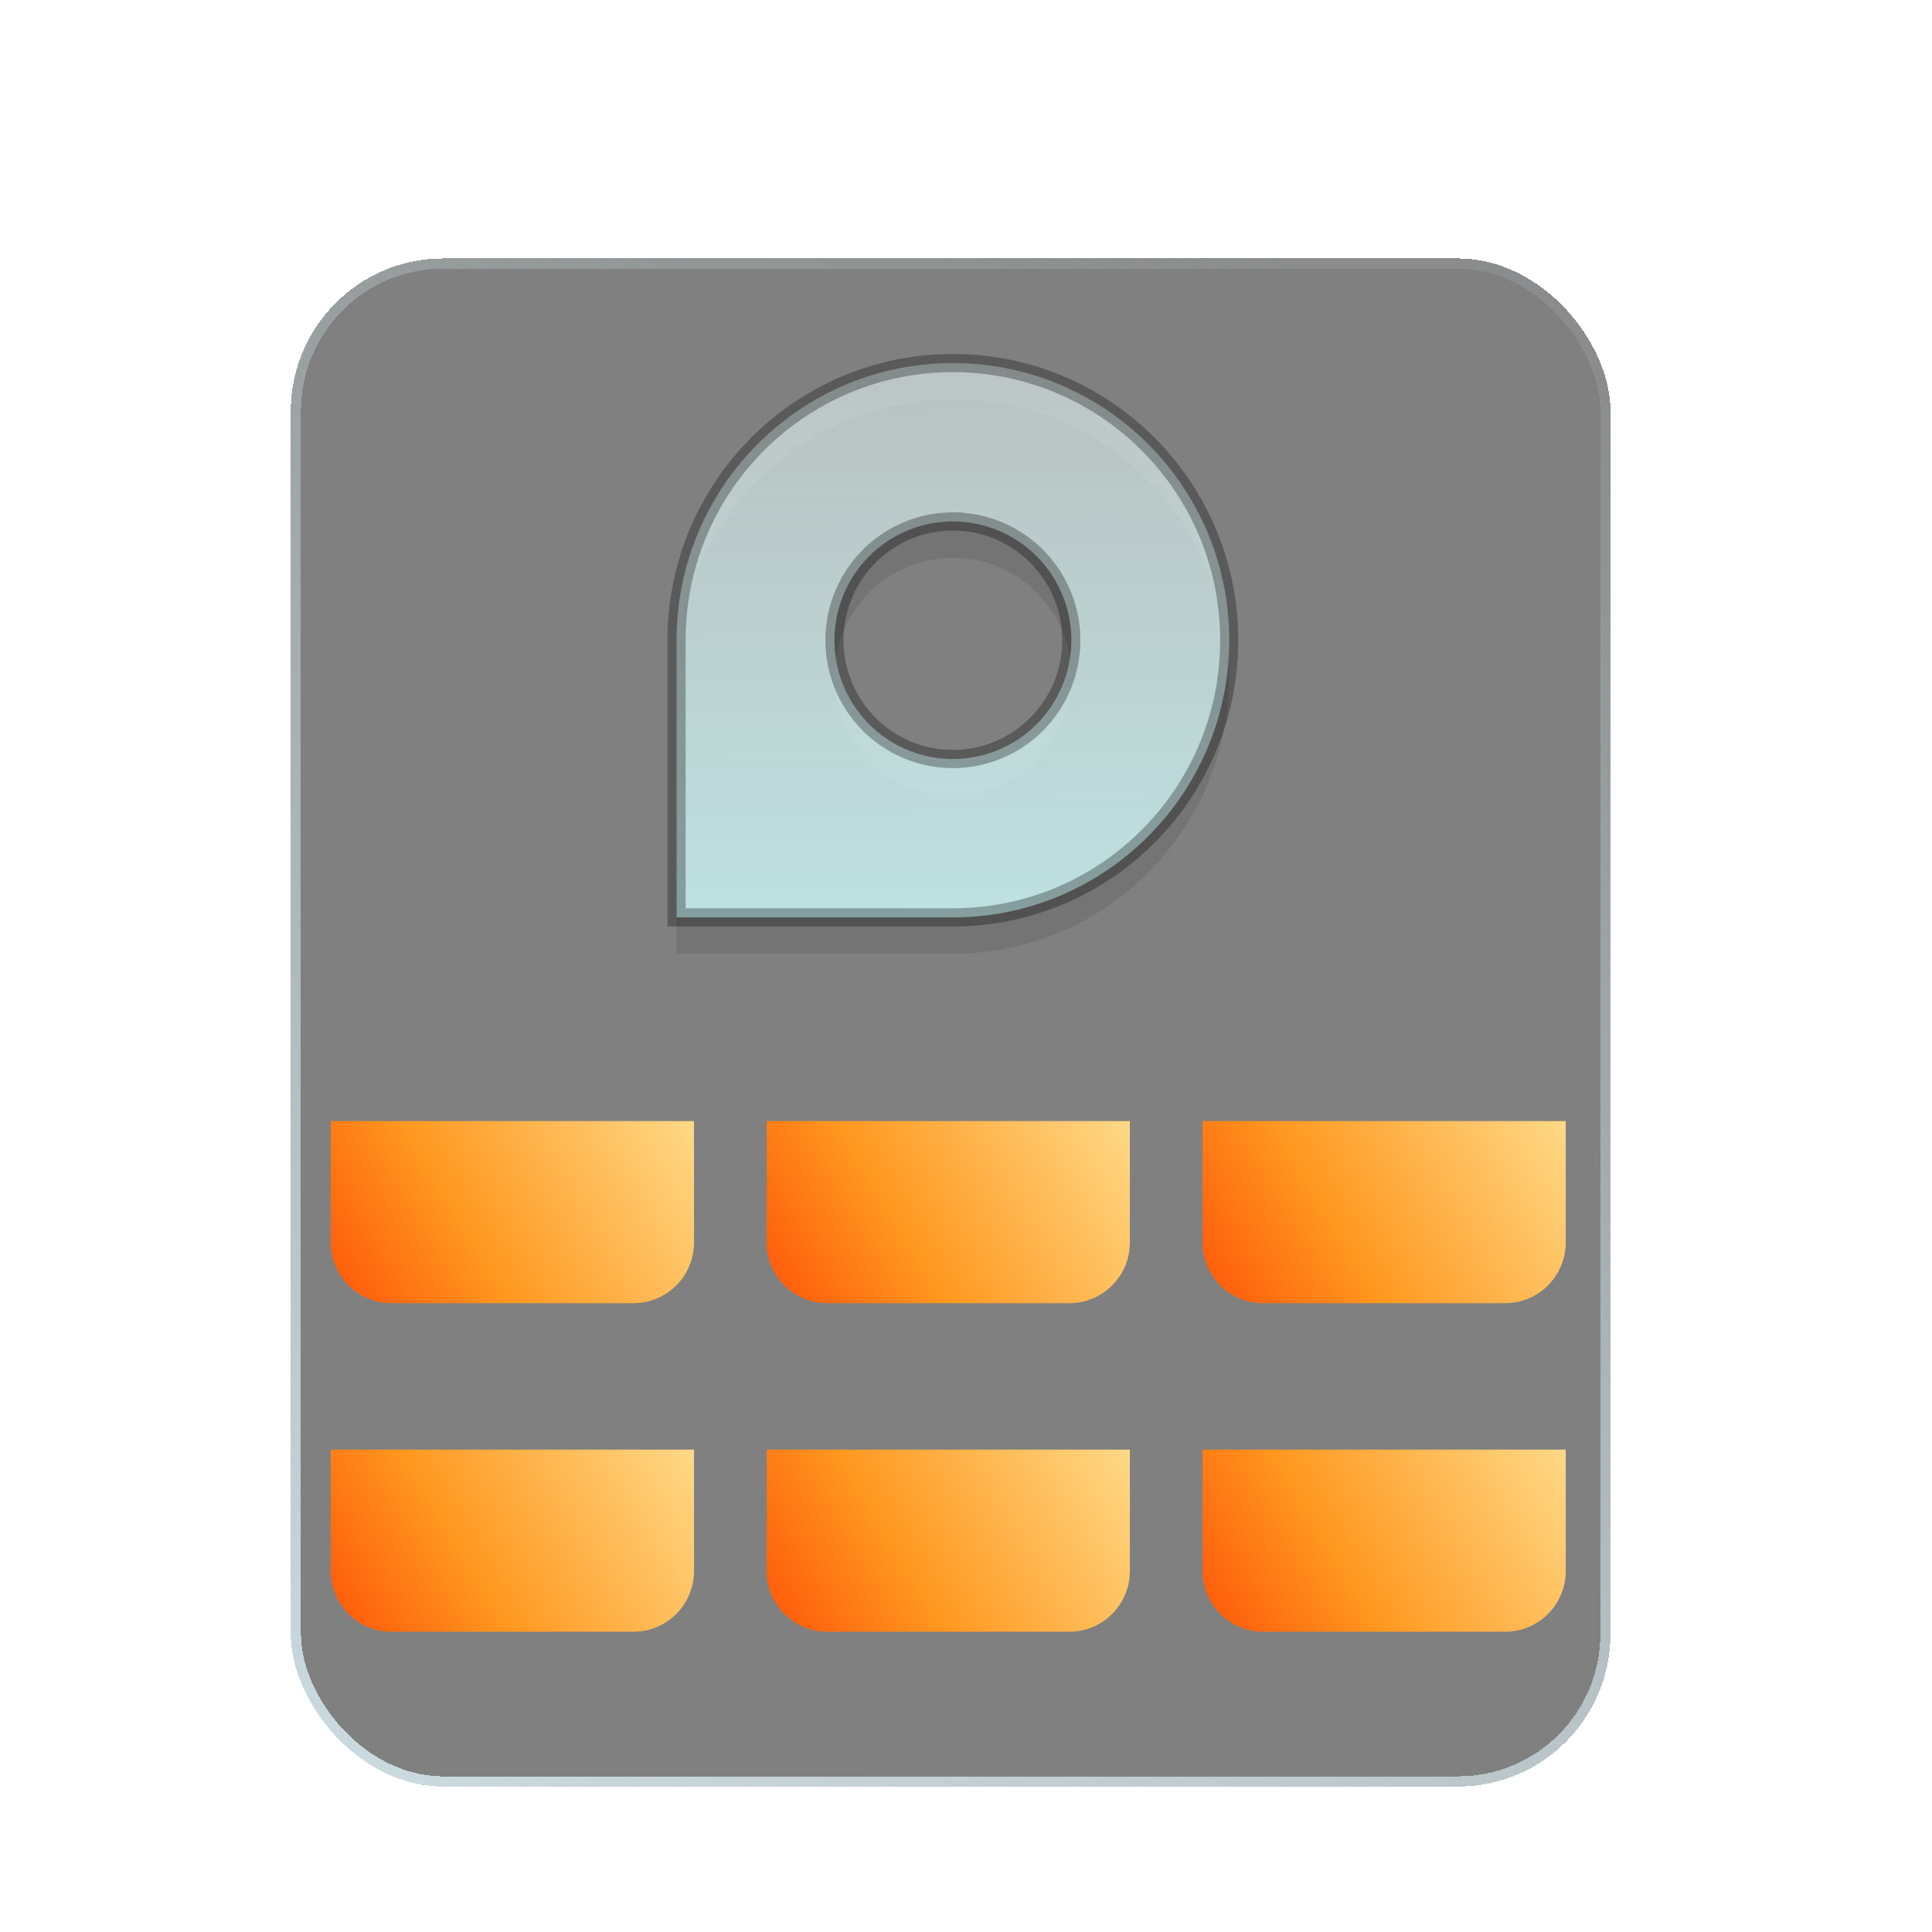 <?xml version="1.0" encoding="UTF-8" standalone="no"?>
<svg
   width="165"
   height="165"
   viewBox="0 0 165 165"
   fill="none"
   version="1.1"
   id="svg33"
   sodipodi:docname="drive-multidisk.svg"
   inkscape:version="1.3.2 (091e20ef0f, 2023-11-25)"
   xmlns:inkscape="http://www.inkscape.org/namespaces/inkscape"
   xmlns:sodipodi="http://sodipodi.sourceforge.net/DTD/sodipodi-0.dtd"
   xmlns:xlink="http://www.w3.org/1999/xlink"
   xmlns="http://www.w3.org/2000/svg"
   xmlns:svg="http://www.w3.org/2000/svg">
  <sodipodi:namedview
     id="namedview33"
     pagecolor="#ffffff"
     bordercolor="#000000"
     borderopacity="0.25"
     inkscape:showpageshadow="2"
     inkscape:pageopacity="0.0"
     inkscape:pagecheckerboard="0"
     inkscape:deskcolor="#d1d1d1"
     inkscape:zoom="2.1914286"
     inkscape:cx="48.826596"
     inkscape:cy="80.084745"
     inkscape:window-width="1920"
     inkscape:window-height="994"
     inkscape:window-x="0"
     inkscape:window-y="0"
     inkscape:window-maximized="1"
     inkscape:current-layer="svg33" />
  <g
     filter="url(#filter0_bdi_77:9)"
     id="g2"
     transform="matrix(0.867,0,0,0.87,21.367,0.325)">
    <rect
       x="4"
       y="19"
       width="130"
       height="150"
       rx="15"
       shape-rendering="crispEdges"
       id="rect1"
       style="fill:#808080" />
    <rect
       x="4.5"
       y="19.5"
       width="129"
       height="149"
       rx="14.5"
       stroke="url(#paint2_linear_77:9)"
       shape-rendering="crispEdges"
       id="rect2"
       style="stroke:url(#paint2_linear_77:9)" />
  </g>
  <defs
     id="defs33">
    <filter
       id="filter0_bdi_77:9"
       x="-1"
       y="14"
       width="140"
       height="161"
       filterUnits="userSpaceOnUse"
       color-interpolation-filters="sRGB">
      <feFlood
         flood-opacity="0"
         result="BackgroundImageFix"
         id="feFlood7" />
      <feGaussianBlur
         in="BackgroundImage"
         stdDeviation="2.5"
         id="feGaussianBlur7" />
      <feComposite
         in2="SourceAlpha"
         operator="in"
         result="effect1_backgroundBlur_77:9"
         id="feComposite7" />
      <feColorMatrix
         in="SourceAlpha"
         type="matrix"
         values="0 0 0 0 0 0 0 0 0 0 0 0 0 0 0 0 0 0 127 0"
         result="hardAlpha"
         id="feColorMatrix7" />
      <feOffset
         dy="2"
         id="feOffset7" />
      <feGaussianBlur
         stdDeviation="2"
         id="feGaussianBlur8" />
      <feComposite
         in2="hardAlpha"
         operator="out"
         id="feComposite8" />
      <feColorMatrix
         type="matrix"
         values="0 0 0 0 0.298 0 0 0 0 0.455 0 0 0 0 1 0 0 0 0.25 0"
         id="feColorMatrix8" />
      <feBlend
         mode="normal"
         in2="effect1_backgroundBlur_77:9"
         result="effect2_dropShadow_77:9"
         id="feBlend8" />
      <feBlend
         mode="normal"
         in="SourceGraphic"
         in2="effect2_dropShadow_77:9"
         result="shape"
         id="feBlend9" />
      <feColorMatrix
         in="SourceAlpha"
         type="matrix"
         values="0 0 0 0 0 0 0 0 0 0 0 0 0 0 0 0 0 0 127 0"
         result="hardAlpha"
         id="feColorMatrix9" />
      <feOffset
         dy="4"
         id="feOffset9" />
      <feGaussianBlur
         stdDeviation="5"
         id="feGaussianBlur9" />
      <feComposite
         in2="hardAlpha"
         operator="arithmetic"
         k2="-1"
         k3="1"
         id="feComposite9"
         k1="0"
         k4="0" />
      <feColorMatrix
         type="matrix"
         values="0 0 0 0 1 0 0 0 0 1 0 0 0 0 1 0 0 0 0.25 0"
         id="feColorMatrix10" />
      <feBlend
         mode="normal"
         in2="shape"
         result="effect3_innerShadow_77:9"
         id="feBlend10" />
    </filter>
    <filter
       id="filter1_f_77:9"
       x="133"
       y="114"
       width="17"
       height="32"
       filterUnits="userSpaceOnUse"
       color-interpolation-filters="sRGB">
      <feFlood
         flood-opacity="0"
         result="BackgroundImageFix"
         id="feFlood10" />
      <feBlend
         mode="normal"
         in="SourceGraphic"
         in2="BackgroundImageFix"
         result="shape"
         id="feBlend11" />
      <feGaussianBlur
         stdDeviation="0.5"
         result="effect1_foregroundBlur_77:9"
         id="feGaussianBlur11" />
    </filter>
    <filter
       id="filter2_f_77:9"
       x="133"
       y="78"
       width="17"
       height="32"
       filterUnits="userSpaceOnUse"
       color-interpolation-filters="sRGB">
      <feFlood
         flood-opacity="0"
         result="BackgroundImageFix"
         id="feFlood11" />
      <feBlend
         mode="normal"
         in="SourceGraphic"
         in2="BackgroundImageFix"
         result="shape"
         id="feBlend12" />
      <feGaussianBlur
         stdDeviation="0.5"
         result="effect1_foregroundBlur_77:9"
         id="feGaussianBlur12" />
    </filter>
    <filter
       id="filter3_f_77:9"
       x="133"
       y="42"
       width="17"
       height="32"
       filterUnits="userSpaceOnUse"
       color-interpolation-filters="sRGB">
      <feFlood
         flood-opacity="0"
         result="BackgroundImageFix"
         id="feFlood12" />
      <feBlend
         mode="normal"
         in="SourceGraphic"
         in2="BackgroundImageFix"
         result="shape"
         id="feBlend13" />
      <feGaussianBlur
         stdDeviation="0.5"
         result="effect1_foregroundBlur_77:9"
         id="feGaussianBlur13" />
    </filter>
    <filter
       id="filter4_d_77:9"
       x="40"
       y="64"
       width="58"
       height="58"
       filterUnits="userSpaceOnUse"
       color-interpolation-filters="sRGB">
      <feFlood
         flood-opacity="0"
         result="BackgroundImageFix"
         id="feFlood13" />
      <feColorMatrix
         in="SourceAlpha"
         type="matrix"
         values="0 0 0 0 0 0 0 0 0 0 0 0 0 0 0 0 0 0 127 0"
         result="hardAlpha"
         id="feColorMatrix13" />
      <feOffset
         dy="2"
         id="feOffset13" />
      <feGaussianBlur
         stdDeviation="2"
         id="feGaussianBlur14" />
      <feComposite
         in2="hardAlpha"
         operator="out"
         id="feComposite14" />
      <feColorMatrix
         type="matrix"
         values="0 0 0 0 0.298 0 0 0 0 0.455 0 0 0 0 1 0 0 0 0.25 0"
         id="feColorMatrix14" />
      <feBlend
         mode="normal"
         in2="BackgroundImageFix"
         result="effect1_dropShadow_77:9"
         id="feBlend14" />
      <feBlend
         mode="normal"
         in="SourceGraphic"
         in2="effect1_dropShadow_77:9"
         result="shape"
         id="feBlend15" />
    </filter>
    <filter
       id="filter5_d_77:9"
       x="57"
       y="94.5"
       width="24"
       height="12.85"
       filterUnits="userSpaceOnUse"
       color-interpolation-filters="sRGB">
      <feFlood
         flood-opacity="0"
         result="BackgroundImageFix"
         id="feFlood15" />
      <feColorMatrix
         in="SourceAlpha"
         type="matrix"
         values="0 0 0 0 0 0 0 0 0 0 0 0 0 0 0 0 0 0 127 0"
         result="hardAlpha"
         id="feColorMatrix15" />
      <feOffset
         dy="2"
         id="feOffset15" />
      <feGaussianBlur
         stdDeviation="2"
         id="feGaussianBlur15" />
      <feComposite
         in2="hardAlpha"
         operator="out"
         id="feComposite15" />
      <feColorMatrix
         type="matrix"
         values="0 0 0 0 0.298 0 0 0 0 0.455 0 0 0 0 1 0 0 0 0.25 0"
         id="feColorMatrix16" />
      <feBlend
         mode="normal"
         in2="BackgroundImageFix"
         result="effect1_dropShadow_77:9"
         id="feBlend16" />
      <feBlend
         mode="normal"
         in="SourceGraphic"
         in2="effect1_dropShadow_77:9"
         result="shape"
         id="feBlend17" />
    </filter>
    <linearGradient
       id="paint0_linear_77:9"
       x1="29"
       y1="12.6"
       x2="31.15"
       y2="29.919"
       gradientUnits="userSpaceOnUse">
      <stop
         stop-color="#70A9FF"
         id="stop17" />
      <stop
         offset="1"
         stop-color="#4C74FF"
         id="stop18" />
    </linearGradient>
    <linearGradient
       id="paint1_linear_77:9"
       x1="4"
       y1="19"
       x2="180.5"
       y2="236.5"
       gradientUnits="userSpaceOnUse">
      <stop
         stop-color="#E4F9FF"
         stop-opacity="0.1"
         id="stop19" />
      <stop
         offset="1"
         stop-color="#E4F9FF"
         stop-opacity="0.8"
         id="stop20" />
    </linearGradient>
    <linearGradient
       id="paint2_linear_77:9"
       x1="116"
       y1="23.5"
       x2="43.5"
       y2="198"
       gradientUnits="userSpaceOnUse">
      <stop
         stop-color="#E4F9FF"
         stop-opacity="0.1"
         id="stop21" />
      <stop
         offset="1"
         stop-color="#E4F9FF"
         stop-opacity="0.8"
         id="stop22" />
    </linearGradient>
    <linearGradient
       id="paint3_linear_77:9"
       x1="119"
       y1="115"
       x2="142.592"
       y2="154.262"
       gradientUnits="userSpaceOnUse">
      <stop
         offset="0.177"
         stop-color="#D4B2FF"
         id="stop23" />
      <stop
         offset="1"
         stop-color="#70A9FF"
         id="stop24" />
    </linearGradient>
    <linearGradient
       id="paint4_linear_77:9"
       x1="119"
       y1="79"
       x2="142.592"
       y2="118.262"
       gradientUnits="userSpaceOnUse">
      <stop
         offset="0.12"
         stop-color="#FFE092"
         id="stop25" />
      <stop
         offset="0.62"
         stop-color="#FF9820"
         id="stop26" />
      <stop
         offset="1"
         stop-color="#FF3D00"
         id="stop27" />
    </linearGradient>
    <linearGradient
       id="paint5_linear_77:9"
       x1="119"
       y1="43"
       x2="142.592"
       y2="82.261"
       gradientUnits="userSpaceOnUse">
      <stop
         offset="0.177"
         stop-color="#D4B2FF"
         id="stop28" />
      <stop
         offset="1"
         stop-color="#70A9FF"
         id="stop29" />
    </linearGradient>
    <linearGradient
       id="paint6_linear_77:9"
       x1="46.871"
       y1="123"
       x2="80.021"
       y2="168.681"
       gradientUnits="userSpaceOnUse">
      <stop
         stop-color="#92BEFF"
         stop-opacity="0.1"
         id="stop30" />
      <stop
         offset="1"
         stop-color="#92BEFF"
         stop-opacity="0.8"
         id="stop31" />
    </linearGradient>
    <linearGradient
       id="paint7_linear_77:9"
       x1="53.5"
       y1="66"
       x2="74"
       y2="107.5"
       gradientUnits="userSpaceOnUse">
      <stop
         stop-color="#70A9FF"
         stop-opacity="0.1"
         id="stop32" />
      <stop
         offset="1"
         stop-color="#70A9FF"
         stop-opacity="0.8"
         id="stop33" />
    </linearGradient>
    <filter
       id="filter1_f_77:9-3"
       x="133"
       y="114"
       width="17"
       height="32"
       filterUnits="userSpaceOnUse"
       color-interpolation-filters="sRGB">
      <feFlood
         flood-opacity="0"
         result="BackgroundImageFix"
         id="feFlood10-6" />
      <feBlend
         mode="normal"
         in="SourceGraphic"
         in2="BackgroundImageFix"
         result="shape"
         id="feBlend11-7" />
      <feGaussianBlur
         stdDeviation="0.5"
         result="effect1_foregroundBlur_77:9"
         id="feGaussianBlur11-5" />
    </filter>
    <filter
       id="filter2_f_77:9-6"
       x="133"
       y="78"
       width="17"
       height="32"
       filterUnits="userSpaceOnUse"
       color-interpolation-filters="sRGB">
      <feFlood
         flood-opacity="0"
         result="BackgroundImageFix"
         id="feFlood11-2" />
      <feBlend
         mode="normal"
         in="SourceGraphic"
         in2="BackgroundImageFix"
         result="shape"
         id="feBlend12-9" />
      <feGaussianBlur
         stdDeviation="0.5"
         result="effect1_foregroundBlur_77:9"
         id="feGaussianBlur12-1" />
    </filter>
    <filter
       id="filter3_f_77:9-9"
       x="133"
       y="42"
       width="17"
       height="32"
       filterUnits="userSpaceOnUse"
       color-interpolation-filters="sRGB">
      <feFlood
         flood-opacity="0"
         result="BackgroundImageFix"
         id="feFlood12-3" />
      <feBlend
         mode="normal"
         in="SourceGraphic"
         in2="BackgroundImageFix"
         result="shape"
         id="feBlend13-6" />
      <feGaussianBlur
         stdDeviation="0.5"
         result="effect1_foregroundBlur_77:9"
         id="feGaussianBlur13-0" />
    </filter>
    <linearGradient
       inkscape:collect="always"
       xlink:href="#paint4_linear_77:9"
       id="linearGradient33"
       gradientUnits="userSpaceOnUse"
       x1="119"
       y1="115"
       x2="142.592"
       y2="154.262" />
    <linearGradient
       inkscape:collect="always"
       xlink:href="#paint4_linear_77:9"
       id="linearGradient34"
       gradientUnits="userSpaceOnUse"
       x1="119"
       y1="79"
       x2="142.592"
       y2="118.262" />
    <linearGradient
       inkscape:collect="always"
       xlink:href="#paint4_linear_77:9"
       id="linearGradient35"
       gradientUnits="userSpaceOnUse"
       x1="119"
       y1="43"
       x2="142.592"
       y2="82.261" />
    <linearGradient
       inkscape:collect="always"
       xlink:href="#linearGradient50"
       id="linearGradient51"
       x1="10.176"
       y1="0.035"
       x2="10.273"
       y2="16.918"
       gradientUnits="userSpaceOnUse"
       gradientTransform="matrix(8.797,0,0,8.797,9.387,5.55)" />
    <linearGradient
       id="linearGradient50"
       inkscape:collect="always">
      <stop
         style="stop-color:#e6e6e6;stop-opacity:0.553;"
         offset="0"
         id="stop50" />
      <stop
         style="stop-color:#bdf7f7;stop-opacity:1;"
         offset="1"
         id="stop51" />
    </linearGradient>
    <filter
       inkscape:collect="always"
       style="color-interpolation-filters:sRGB"
       id="filter35"
       x="-0.078"
       y="-0.078"
       width="1.156"
       height="1.156">
      <feGaussianBlur
         inkscape:collect="always"
         stdDeviation="1.827"
         id="feGaussianBlur35" />
    </filter>
    <filter
       inkscape:collect="always"
       style="color-interpolation-filters:sRGB"
       id="filter36"
       x="-0.062"
       y="-0.062"
       width="1.124"
       height="1.124">
      <feGaussianBlur
         inkscape:collect="always"
         stdDeviation="1.827"
         id="feGaussianBlur36" />
    </filter>
    <filter
       id="filter1_f_77:9-3-3"
       x="133"
       y="114"
       width="17"
       height="32"
       filterUnits="userSpaceOnUse"
       color-interpolation-filters="sRGB">
      <feFlood
         flood-opacity="0"
         result="BackgroundImageFix"
         id="feFlood10-6-6" />
      <feBlend
         mode="normal"
         in="SourceGraphic"
         in2="BackgroundImageFix"
         result="shape"
         id="feBlend11-7-7" />
      <feGaussianBlur
         stdDeviation="0.5"
         result="effect1_foregroundBlur_77:9"
         id="feGaussianBlur11-5-5" />
    </filter>
    <filter
       id="filter2_f_77:9-6-2"
       x="133"
       y="78"
       width="17"
       height="32"
       filterUnits="userSpaceOnUse"
       color-interpolation-filters="sRGB">
      <feFlood
         flood-opacity="0"
         result="BackgroundImageFix"
         id="feFlood11-2-9" />
      <feBlend
         mode="normal"
         in="SourceGraphic"
         in2="BackgroundImageFix"
         result="shape"
         id="feBlend12-9-1" />
      <feGaussianBlur
         stdDeviation="0.5"
         result="effect1_foregroundBlur_77:9"
         id="feGaussianBlur12-1-2" />
    </filter>
    <filter
       id="filter3_f_77:9-9-7"
       x="133"
       y="42"
       width="17"
       height="32"
       filterUnits="userSpaceOnUse"
       color-interpolation-filters="sRGB">
      <feFlood
         flood-opacity="0"
         result="BackgroundImageFix"
         id="feFlood12-3-0" />
      <feBlend
         mode="normal"
         in="SourceGraphic"
         in2="BackgroundImageFix"
         result="shape"
         id="feBlend13-6-9" />
      <feGaussianBlur
         stdDeviation="0.5"
         result="effect1_foregroundBlur_77:9"
         id="feGaussianBlur13-0-3" />
    </filter>
    <linearGradient
       inkscape:collect="always"
       xlink:href="#paint4_linear_77:9"
       id="linearGradient1"
       gradientUnits="userSpaceOnUse"
       x1="119"
       y1="115"
       x2="142.592"
       y2="154.262" />
    <linearGradient
       inkscape:collect="always"
       xlink:href="#paint4_linear_77:9"
       id="linearGradient2"
       gradientUnits="userSpaceOnUse"
       x1="119"
       y1="79"
       x2="142.592"
       y2="118.262" />
    <linearGradient
       inkscape:collect="always"
       xlink:href="#paint4_linear_77:9"
       id="linearGradient3"
       gradientUnits="userSpaceOnUse"
       x1="119"
       y1="43"
       x2="142.592"
       y2="82.261" />
  </defs>
  <g
     filter="url(#filter1_f_77:9)"
     id="g3-6"
     transform="matrix(0,1.037,-1.034,0,178.181,-15.157)"
     style="filter:url(#filter1_f_77:9-3)">
    <path
       fill-rule="evenodd"
       clip-rule="evenodd"
       d="m 134,145 h 10 c 2.761,0 5,-2.239 5,-5 v -20 c 0,-2.761 -2.239,-5 -5,-5 h -10 z"
       id="path2-1"
       style="fill:url(#linearGradient33)" />
  </g>
  <g
     filter="url(#filter2_f_77:9)"
     id="g4-8"
     transform="matrix(0,1.037,-1.034,0,178.181,-15.157)"
     style="filter:url(#filter2_f_77:9-6)">
    <path
       fill-rule="evenodd"
       clip-rule="evenodd"
       d="m 134,109 h 10 c 2.761,0 5,-2.239 5,-5 V 84 c 0,-2.761 -2.239,-5 -5,-5 h -10 z"
       fill="url(#paint4_linear_77:9)"
       id="path3-7"
       style="fill:url(#linearGradient34)" />
  </g>
  <g
     filter="url(#filter3_f_77:9)"
     id="g5-9"
     transform="matrix(0,1.037,-1.034,0,178.181,-15.157)"
     style="filter:url(#filter3_f_77:9-9)">
    <path
       fill-rule="evenodd"
       clip-rule="evenodd"
       d="m 134,73 h 10 c 2.761,0 5,-2.239 5,-5 V 48 c 0,-2.761 -2.239,-5 -5,-5 h -10 z"
       id="path4-2"
       style="fill:url(#linearGradient35)" />
  </g>
  <path
     style="opacity:0.3;fill:#000000;fill-opacity:1;stroke:none;stroke-width:2.328;stroke-dasharray:none;stroke-opacity:0.3;filter:url(#filter36)"
     d="m 85.165,43.816 c -19.599,0 -35.487,15.888 -35.487,35.487 v 35.487 h 35.487 c 19.599,0 35.487,-15.888 35.487,-35.487 0,-19.599 -15.888,-35.487 -35.487,-35.487 z m 0,20.278 A 15.209,15.209 0 0 1 100.374,79.303 15.209,15.209 0 0 1 85.165,94.511 15.209,15.209 0 0 1 69.957,79.303 15.209,15.209 0 0 1 85.165,64.094 Z"
     id="path2072-5"
     transform="matrix(0.665,0,0,0.667,24.745,4.888)" />
  <path
     style="fill:url(#linearGradient51);fill-opacity:1;stroke:#000000;stroke-width:2.328;stroke-dasharray:none;stroke-opacity:0.3;filter:url(#filter35)"
     d="m 85.165,39.161 c -19.599,0 -35.487,15.888 -35.487,35.486 v 35.487 h 35.487 c 19.599,0 35.487,-15.888 35.487,-35.487 0,-19.599 -15.888,-35.486 -35.487,-35.486 z m 0,20.278 A 15.209,15.209 0 0 1 100.374,74.648 15.209,15.209 0 0 1 85.165,89.856 15.209,15.209 0 0 1 69.957,74.648 15.209,15.209 0 0 1 85.165,59.439 Z"
     id="path2072"
     transform="matrix(0.665,0,0,0.667,24.745,4.888)" />
  <g
     filter="url(#filter1_f_77:9)"
     id="g3-6-6"
     transform="matrix(0,1.037,-1.034,0,178.18,-43.215)"
     style="filter:url(#filter1_f_77:9-3-3)">
    <path
       fill-rule="evenodd"
       clip-rule="evenodd"
       d="m 134,145 h 10 c 2.761,0 5,-2.239 5,-5 v -20 c 0,-2.761 -2.239,-5 -5,-5 h -10 z"
       id="path2-1-0"
       style="fill:url(#linearGradient1)" />
  </g>
  <g
     filter="url(#filter2_f_77:9)"
     id="g4-8-6"
     transform="matrix(0,1.037,-1.034,0,178.18,-43.215)"
     style="filter:url(#filter2_f_77:9-6-2)">
    <path
       fill-rule="evenodd"
       clip-rule="evenodd"
       d="m 134,109 h 10 c 2.761,0 5,-2.239 5,-5 V 84 c 0,-2.761 -2.239,-5 -5,-5 h -10 z"
       fill="url(#paint4_linear_77:9)"
       id="path3-7-2"
       style="fill:url(#linearGradient2)" />
  </g>
  <g
     filter="url(#filter3_f_77:9)"
     id="g5-9-6"
     transform="matrix(0,1.037,-1.034,0,178.18,-43.215)"
     style="filter:url(#filter3_f_77:9-9-7)">
    <path
       fill-rule="evenodd"
       clip-rule="evenodd"
       d="m 134,73 h 10 c 2.761,0 5,-2.239 5,-5 V 48 c 0,-2.761 -2.239,-5 -5,-5 h -10 z"
       id="path4-2-1"
       style="fill:url(#linearGradient3)" />
  </g>
</svg>

